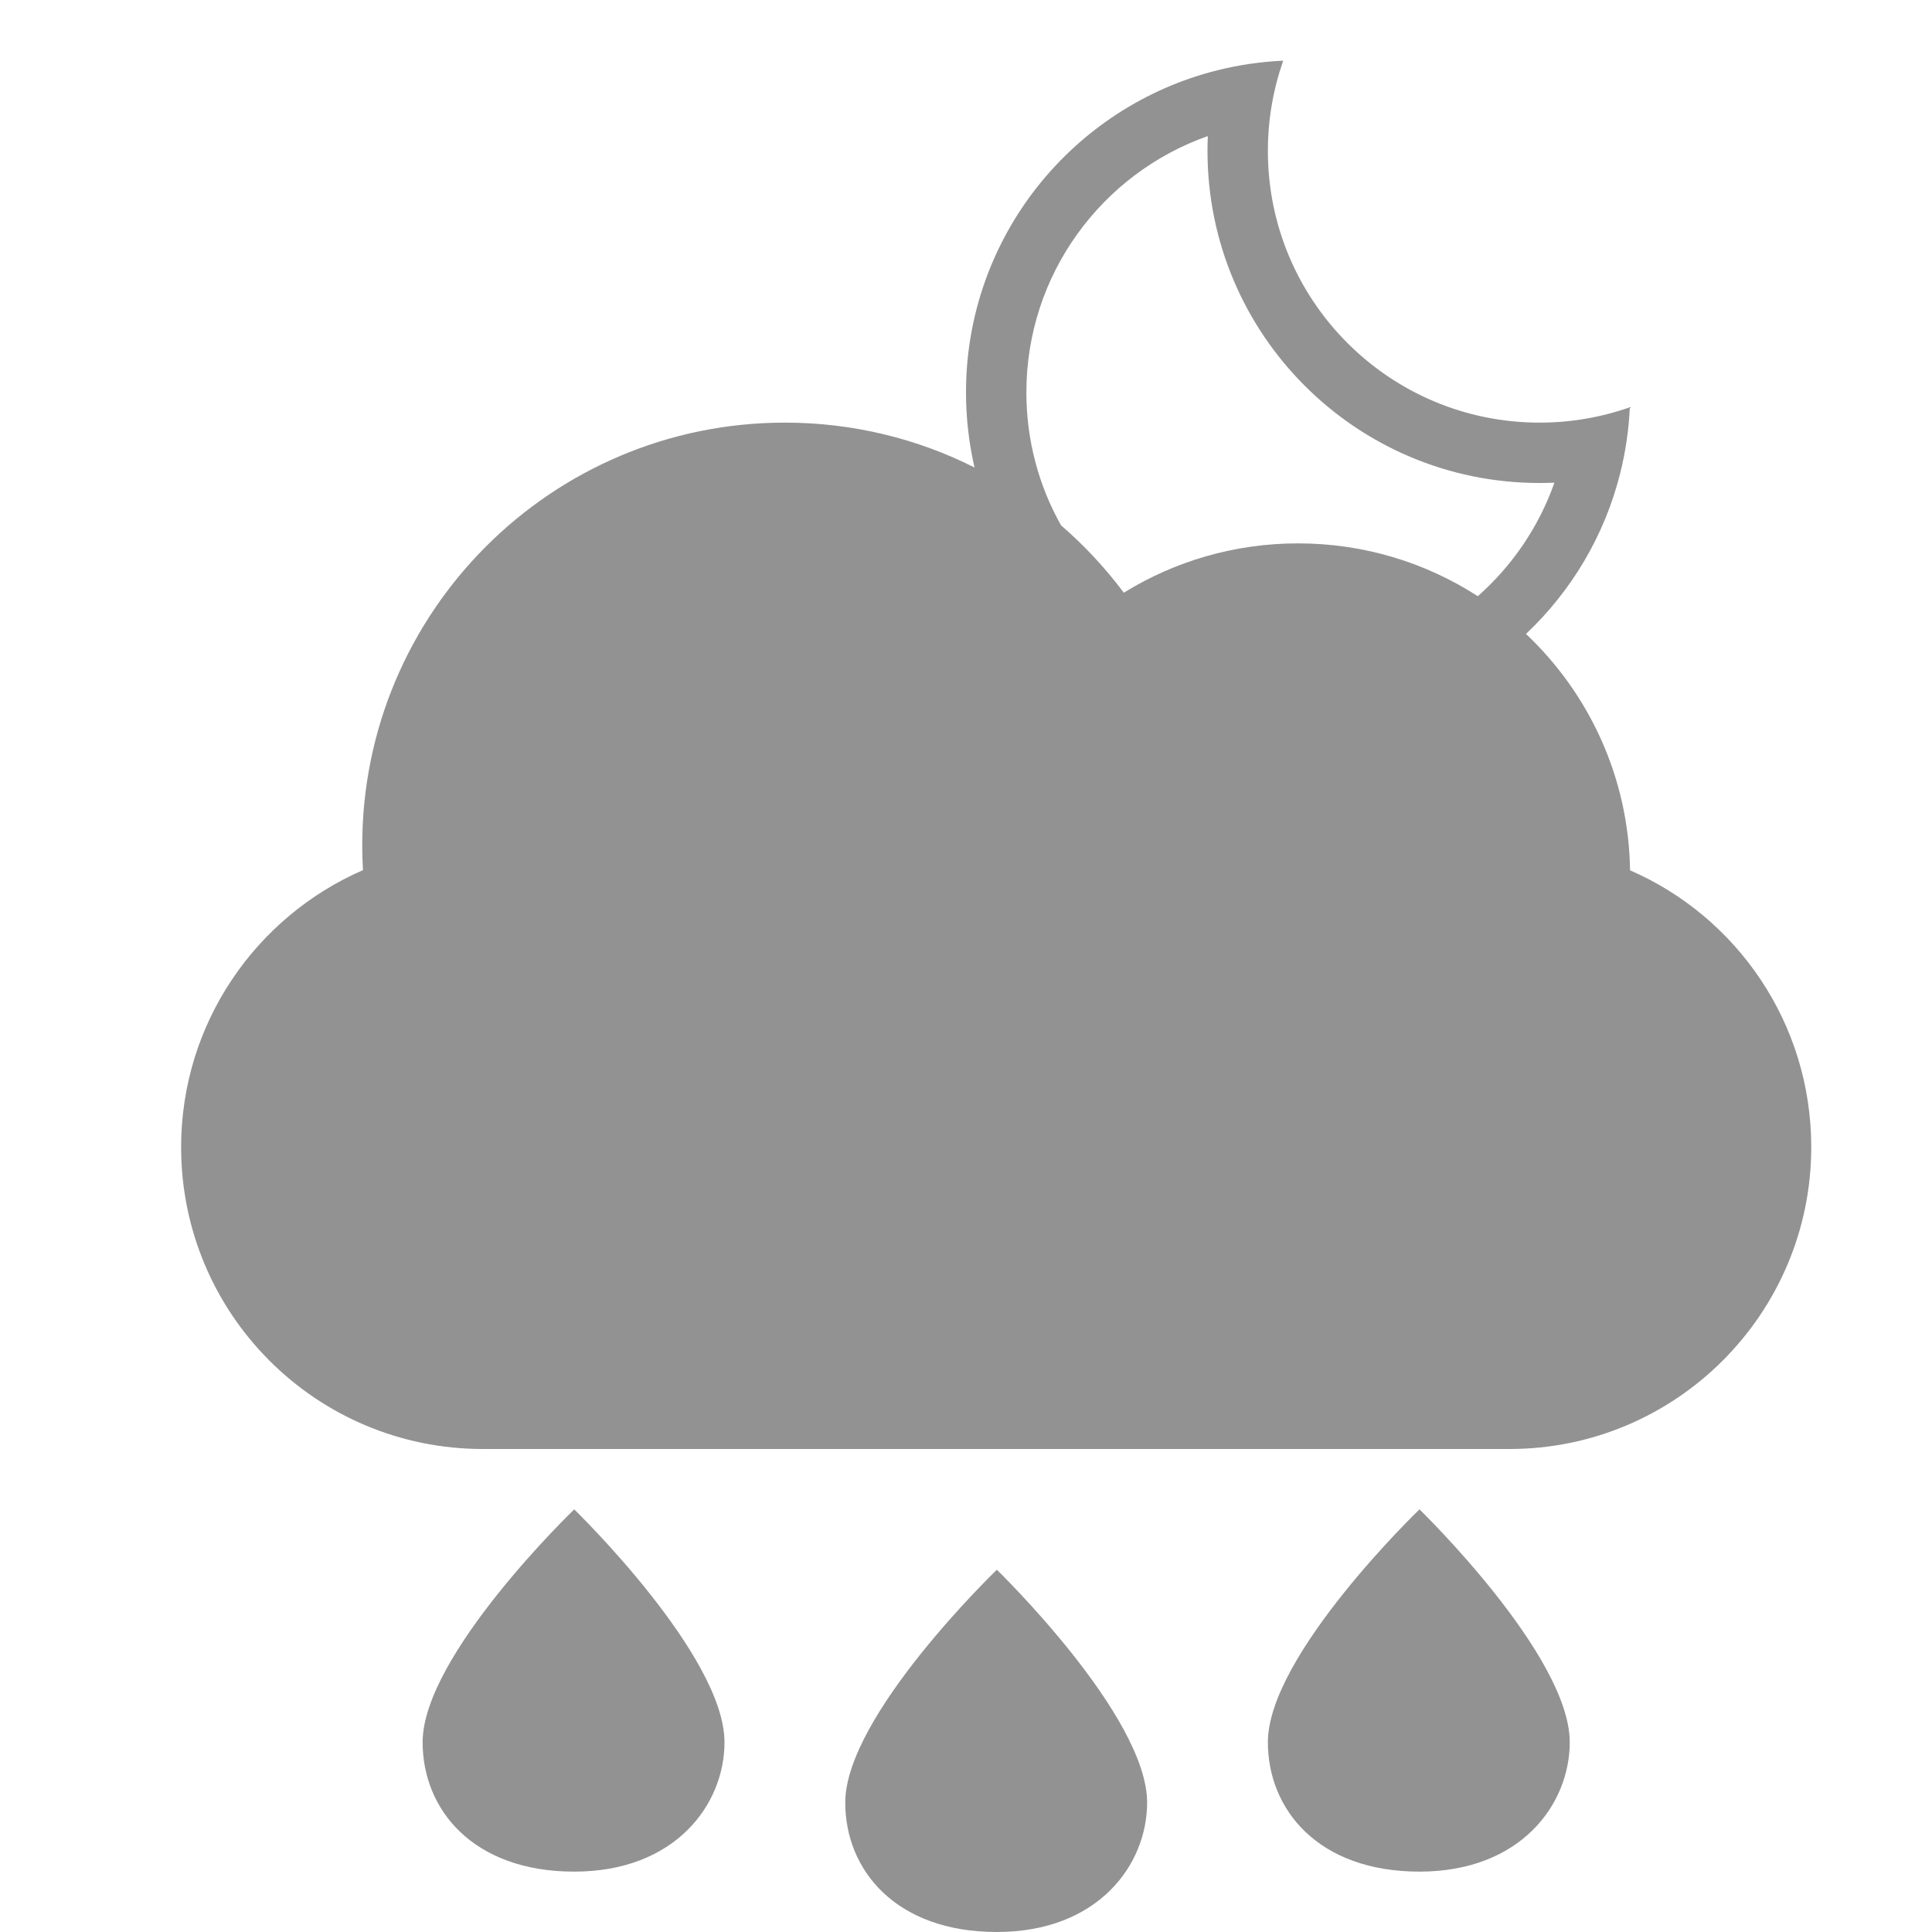 <?xml version="1.0" encoding="UTF-8" standalone="no"?>
<svg width="32px" height="32px" viewBox="0 0 32 32" version="1.1" xmlns="http://www.w3.org/2000/svg" xmlns:xlink="http://www.w3.org/1999/xlink" xmlns:sketch="http://www.bohemiancoding.com/sketch/ns">
    <!-- Generator: Sketch 3.0.3 (7891) - http://www.bohemiancoding.com/sketch -->
    <title>icon 16 cloud moon raindrops</title>
    <desc>Created with Sketch.</desc>
    <defs></defs>
    <g id="Page-1" stroke="none" stroke-width="1" fill="none" fill-rule="evenodd" sketch:type="MSPage">
        <g id="icon-16-cloud-moon-raindrops" sketch:type="MSArtboardGroup" fill="#929292">
            <path d="M25.275,10.5 C26.026,9.791 26.578,8.872 26.836,7.836 C26.924,7.485 26.978,7.12 26.995,6.746 C26.527,6.91 26.024,7 25.5,7 C23.015,7 21,4.985 21,2.5 C21,1.976 21.09,1.473 21.254,1.005 C20.88,1.022 20.515,1.076 20.164,1.164 C17.772,1.761 16,3.923 16,6.5 C16,6.927 16.049,7.343 16.141,7.743 C15.196,7.267 14.129,7 13,7 C9.134,7 6,10.134 6,14 C6,14.138 6.004,14.275 6.012,14.412 C4.24,15.182 3,16.949 3,19 C3,21.761 5.232,24 7.999,24 L25.001,24 C27.762,24 30,21.756 30,19 C30,16.948 28.768,15.185 26.999,14.415 C26.976,12.873 26.318,11.485 25.275,10.5 L25.275,10.5 Z M24.477,9.875 C25.047,9.372 25.488,8.726 25.746,7.995 C25.664,7.998 25.582,8 25.5,8 C22.462,8 20,5.538 20,2.5 C20,2.418 20.002,2.336 20.005,2.254 C18.255,2.87 17,4.539 17,6.5 C17,7.3 17.208,8.05 17.574,8.701 C17.96,9.034 18.308,9.409 18.614,9.817 C19.453,9.299 20.441,9 21.5,9 C22.597,9 23.619,9.321 24.477,9.875 L24.477,9.875 Z M7,28.857 C7,27.414 9.511,25 9.511,25 C9.511,25 12,27.414 12,28.857 C12,29.886 11.187,31 9.511,31 C7.834,31 7,29.971 7,28.857 L7,28.857 Z M14,29.857 C14,28.414 16.511,26 16.511,26 C16.511,26 19,28.414 19,29.857 C19,30.886 18.187,32 16.511,32 C14.834,32 14,30.971 14,29.857 L14,29.857 Z M21,28.857 C21,27.414 23.511,25 23.511,25 C23.511,25 26,27.414 26,28.857 C26,29.886 25.187,31 23.511,31 C21.834,31 21,29.971 21,28.857 L21,28.857 Z" id="cloud-moon-raindrops" sketch:type="MSShapeGroup"></path>
        </g>
    </g>
</svg>
